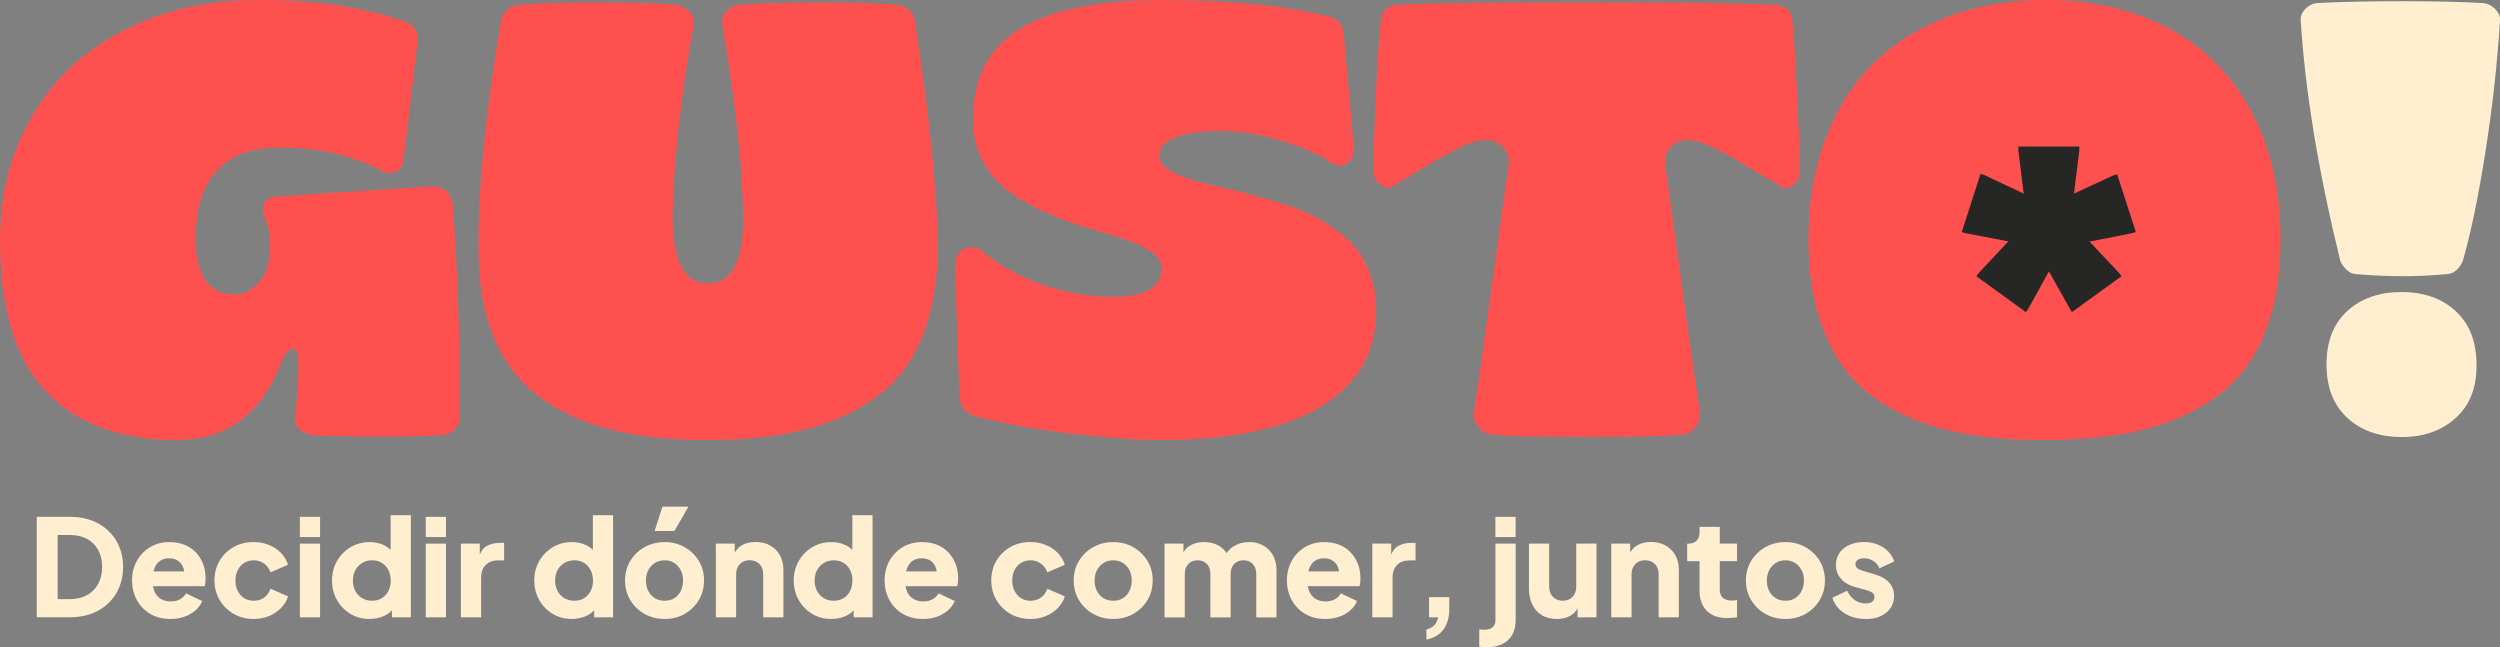 <?xml version="1.0" encoding="UTF-8"?>
<svg id="Capa_2" data-name="Capa 2" xmlns="http://www.w3.org/2000/svg" viewBox="0 0 472.2 122.26">
  <rect x="0" y="0" width="472.2" height="122.26" fill="#808080" stroke="none"/>
  <defs>
    <style>
      .cls-1 {
        fill: #ffeecf;
      }

      .cls-2 {
        fill: #ff5050;
      }

      .cls-3 {
        fill: #262624;
      }
    </style>
  </defs>
  <g id="Capa_1-2" data-name="Capa 1">
    <g>
      <path class="cls-2" d="M33.45,83.11c-10.73,0-18.99-3.06-24.77-9.18C2.89,67.8,0,58.34,0,45.52c0-8.96,2.05-16.88,6.15-23.78,4.1-6.9,9.86-12.25,17.29-16.04C30.87,1.9,39.36,0,48.93,0c10.73,0,20.05,1.4,27.95,4.2,1.59.83,2.25,2.14,1.98,3.91-.04.15-.42,3.31-1.13,9.47-.72,6.16-1.23,10.36-1.53,12.59-.15,1.21-.7,1.98-1.64,2.32-.95.34-1.83.23-2.67-.34-5.37-2.83-11.79-4.25-19.28-4.25-5.03,0-8.89,1.43-11.59,4.28-2.7,2.85-4.05,7.19-4.05,13.01,0,6.96,2.51,10.43,7.54,10.43,1.59,0,3.07-.79,4.45-2.38,1.38-1.59,2.07-3.74,2.07-6.46,0-2.57-.36-4.46-1.08-5.67-.42-1.06-.42-1.97,0-2.75.42-.77,1.15-1.18,2.21-1.22,4.54-.34,14.36-.98,29.48-1.93,1.06-.04,1.95.26,2.67.91.72.64,1.11,1.46,1.19,2.44.91,11.38,1.36,24.74,1.36,40.08,0,.98-.32,1.79-.96,2.44s-1.47,1.02-2.49,1.13c-1.51.15-5.54.23-12.08.23s-10.56-.08-12.08-.23c-1.17-.19-2.09-.57-2.75-1.13-.66-.57-.92-1.3-.77-2.21.49-4.69.7-8.03.62-10.04.08-1.89-.26-2.86-1.02-2.92-.76-.06-1.51.84-2.27,2.69-3.74,9.68-10.28,14.51-19.62,14.51Z"/>
      <path class="cls-2" d="M151.94,81.16c-5.22,1.3-11.3,1.96-18.25,1.96s-13.03-.65-18.23-1.96c-5.2-1.3-9.7-3.35-13.52-6.15-3.82-2.8-6.7-6.54-8.65-11.22s-2.92-10.28-2.92-16.78c-.11-11.11,1.3-25.49,4.25-43.14.11-.79.48-1.46,1.11-2.01.62-.55,1.35-.86,2.18-.94,3.51-.3,8.35-.45,14.51-.45,6.61,0,11.68.15,15.19.45,1.02.08,1.88.49,2.58,1.25.7.76.97,1.62.82,2.61-1.17,6.27-2.13,12.79-2.86,19.56s-1.11,12.47-1.11,17.12c0,3.55.52,6.45,1.56,8.7,1.04,2.25,2.73,3.37,5.07,3.37,4.46,0,6.69-4.03,6.69-12.08,0-8.88-1.3-21.11-3.91-36.68-.15-.98.1-1.85.77-2.61.66-.76,1.52-1.17,2.58-1.25,3.63-.3,8.86-.45,15.7-.45,5.82,0,10.45.15,13.89.45.83.08,1.57.38,2.21.91.64.53,1.04,1.21,1.19,2.04,2.87,18.71,4.31,33.09,4.31,43.14-.04,6.5-1.03,12.09-2.98,16.78-1.95,4.69-4.83,8.43-8.65,11.22-3.82,2.8-8.33,4.85-13.55,6.15Z"/>
      <path class="cls-2" d="M219.57,83.11c-4.95,0-10.95-.44-18-1.3-7.05-.87-13.01-1.98-17.89-3.35-.64-.23-1.2-.65-1.67-1.28-.47-.62-.73-1.31-.77-2.07-.04-1.17-.17-4.83-.4-10.97-.23-6.14-.36-10.8-.4-13.97-.04-1.74.62-2.83,1.98-3.29,1.36-.45,2.59-.09,3.68,1.08,3.48,2.68,7.34,4.71,11.59,6.07,4.25,1.36,8.51,2.04,12.78,2.04,5.82,0,8.81-1.81,8.96-5.44,0-1.13-.65-2.15-1.96-3.06-1.3-.91-3-1.7-5.07-2.38-2.08-.68-4.39-1.39-6.95-2.13-2.55-.74-5.09-1.66-7.62-2.78-2.53-1.11-4.85-2.4-6.95-3.86-2.1-1.45-3.81-3.37-5.13-5.75-1.32-2.38-1.98-5.1-1.98-8.16,0-7.79,2.97-13.48,8.9-17.09,5.93-3.61,14.93-5.41,26.99-5.41s23.04,1.04,31.46,3.12c1.55.45,2.44,1.47,2.66,3.06,1.17,12.78,1.79,19.84,1.87,21.2.15,1.96-.37,3.19-1.56,3.68-1.19.49-2.33.19-3.43-.91-2.83-1.59-6.02-2.86-9.55-3.83-3.54-.96-6.85-1.5-9.95-1.62-3.78-.04-6.76.36-8.93,1.19-2.17.83-3.26,1.98-3.26,3.46,0,.95.47,1.77,1.42,2.47.94.7,2.2,1.3,3.77,1.81,1.57.51,3.38,1,5.44,1.47,2.06.47,4.22,1,6.49,1.59,2.27.59,4.54,1.24,6.8,1.96,2.27.72,4.43,1.66,6.49,2.83,2.06,1.17,3.87,2.5,5.44,4s2.82,3.36,3.74,5.61c.93,2.25,1.39,4.75,1.39,7.51-.04,7.97-3.54,14.05-10.52,18.23-6.97,4.18-16.94,6.26-29.91,6.26Z"/>
      <path class="cls-2" d="M300.02,82.54c-9.11,0-15.17-.15-18.2-.45-1.13-.15-2.03-.66-2.69-1.53-.66-.87-.9-1.83-.71-2.89.91-6.01,2.11-14.49,3.6-25.43s2.39-17.43,2.69-19.47c.49-2.04.3-3.6-.57-4.68-.87-1.08-2.04-1.62-3.51-1.62-1.36,0-3.04.49-5.05,1.47-2,.98-4.22,2.23-6.66,3.74s-4.15,2.51-5.13,3c-.83.87-1.78.99-2.83.37-1.06-.62-1.59-1.71-1.59-3.26.34-12.32.81-21.56,1.42-27.72.11-2,1.27-3.06,3.46-3.17,6.27-.3,18.08-.45,35.43-.45s29.16.15,35.43.45c2.19.11,3.34,1.17,3.46,3.17.26,2.76.57,7.62.91,14.57.34,6.96.51,11.42.51,13.38,0,1.55-.53,2.6-1.59,3.15-1.06.55-2,.39-2.83-.48-.98-.49-2.7-1.49-5.16-3-2.46-1.51-4.68-2.76-6.66-3.74-1.98-.98-3.66-1.47-5.02-1.47-1.44,0-2.58.54-3.43,1.62-.85,1.08-1.03,2.64-.54,4.68.3,2.04,1.2,8.53,2.69,19.47s2.69,19.42,3.6,25.43c.19,1.06-.04,2.02-.68,2.89-.64.87-1.53,1.38-2.66,1.53-2.95.3-8.84.45-17.69.45Z"/>
      <path class="cls-2" d="M386.19,83.11c-5.52,0-10.48-.38-14.88-1.13-4.4-.76-8.5-2.04-12.27-3.86s-6.93-4.15-9.44-7-4.48-6.45-5.9-10.8c-1.42-4.35-2.13-9.35-2.13-15.02,0-7.03,1.08-13.39,3.23-19.08s5.18-10.44,9.07-14.26c3.89-3.82,8.59-6.75,14.09-8.82,5.5-2.06,11.57-3.11,18.23-3.15,8.88,0,16.67,1.78,23.36,5.33,6.69,3.55,11.9,8.76,15.62,15.62,3.72,6.86,5.58,14.98,5.58,24.35,0,7.07-1.05,13.09-3.15,18.06-2.1,4.97-5.17,8.88-9.21,11.74-4.04,2.85-8.68,4.9-13.92,6.15-5.24,1.25-11.33,1.87-18.28,1.87ZM386.19,55.16c5.18,0,7.77-3.76,7.77-11.28,0-4.38-.7-8.13-2.1-11.22-1.4-3.1-3.29-4.65-5.67-4.65s-4.27,1.55-5.67,4.65-2.1,6.84-2.1,11.22c0,7.52,2.59,11.28,7.77,11.28Z"/>
      <path class="cls-1" d="M453.71.23c6.08,0,11.11.11,15.08.34.94.04,1.77.41,2.47,1.11s1.01,1.43.94,2.18c-.49,7.97-1.4,16.19-2.72,24.63s-2.74,15.32-4.25,20.61c-.19.64-.56,1.24-1.11,1.79s-1.18.84-1.9.88c-2.83.27-5.67.4-8.5.4-2.53,0-5.48-.13-8.84-.4-.6-.04-1.19-.34-1.76-.91s-.95-1.15-1.13-1.76c-4.12-16.86-6.6-31.94-7.43-45.24-.08-.79.23-1.53.91-2.21s1.47-1.04,2.38-1.08c4.31-.23,9.6-.34,15.87-.34ZM453.6,82.54c-4.23,0-7.65-1.21-10.26-3.63-2.61-2.42-3.91-5.78-3.91-10.09s1.3-7.66,3.91-10.06c2.61-2.4,6.03-3.6,10.26-3.6s7.65,1.21,10.26,3.63c2.61,2.42,3.91,5.82,3.91,10.21s-1.31,7.55-3.94,9.95c-2.63,2.4-6.04,3.6-10.23,3.6Z"/>
    </g>
    <g>
      <path class="cls-1" d="M6.94,116.6v-18.99h6.19c2.06,0,3.84.41,5.35,1.22,1.51.82,2.68,1.94,3.52,3.36.83,1.43,1.25,3.06,1.25,4.89s-.42,3.47-1.25,4.91c-.83,1.44-2.01,2.56-3.52,3.38-1.51.82-3.3,1.22-5.35,1.22h-6.19ZM10.89,113.16h2.34c1.24,0,2.31-.25,3.21-.75s1.6-1.21,2.1-2.12.75-1.98.75-3.2-.25-2.31-.75-3.21-1.2-1.6-2.1-2.09-1.97-.74-3.21-.74h-2.34v12.11Z"/>
      <path class="cls-1" d="M32.2,116.91c-1.48,0-2.76-.33-3.85-.98-1.09-.65-1.93-1.53-2.52-2.64-.6-1.1-.89-2.33-.89-3.67s.31-2.63.93-3.72c.62-1.09,1.46-1.95,2.51-2.57,1.05-.63,2.24-.94,3.57-.94,1.1,0,2.08.17,2.93.52.85.35,1.57.84,2.15,1.47s1.03,1.36,1.34,2.18c.31.82.46,1.72.46,2.69,0,.27-.01.54-.04.8s-.07.49-.14.67h-10.42v-2.8h8.26l-1.81,1.33c.17-.73.16-1.38-.03-1.95-.19-.57-.51-1.02-.98-1.35-.47-.33-1.04-.5-1.72-.5s-1.23.16-1.71.48c-.48.32-.83.8-1.07,1.43-.24.63-.33,1.39-.28,2.29-.07.78.03,1.47.28,2.06s.65,1.06,1.17,1.39c.53.33,1.16.5,1.91.5.68,0,1.26-.14,1.75-.41s.86-.65,1.13-1.12l3.06,1.45c-.27.68-.7,1.27-1.29,1.78-.59.51-1.28.9-2.08,1.19-.8.28-1.67.42-2.62.42Z"/>
      <path class="cls-1" d="M47.9,116.91c-1.39,0-2.65-.32-3.76-.96-1.11-.64-2-1.51-2.65-2.61-.65-1.1-.98-2.34-.98-3.72s.32-2.61.97-3.71,1.53-1.96,2.65-2.59c1.12-.63,2.38-.94,3.77-.94,1.04,0,2,.18,2.88.54.88.36,1.64.85,2.27,1.49.63.64,1.08,1.39,1.35,2.26l-3.31,1.43c-.24-.7-.64-1.25-1.21-1.66-.57-.41-1.23-.61-1.97-.61-.66,0-1.25.16-1.77.48-.52.32-.93.77-1.22,1.35-.3.58-.45,1.24-.45,1.99s.15,1.41.45,1.99c.3.58.71,1.03,1.22,1.35.52.32,1.11.48,1.77.48.76,0,1.43-.2,1.99-.61.56-.41.96-.96,1.2-1.66l3.31,1.45c-.25.82-.7,1.55-1.33,2.19-.63.65-1.39,1.15-2.27,1.52-.88.37-1.85.55-2.91.55Z"/>
      <path class="cls-1" d="M56.64,101.44v-3.82h3.82v3.82h-3.82ZM56.64,116.6v-13.92h3.82v13.92h-3.82Z"/>
      <path class="cls-1" d="M69.82,116.91c-1.36,0-2.57-.32-3.64-.97-1.07-.65-1.92-1.52-2.54-2.62-.62-1.1-.93-2.33-.93-3.67s.31-2.59.94-3.68c.63-1.1,1.48-1.97,2.55-2.61s2.27-.97,3.59-.97c1.02,0,1.92.19,2.71.57.79.38,1.41.92,1.87,1.62l-.59.76v-8.03h3.82v19.29h-3.57v-2.55l.36.79c-.48.68-1.12,1.19-1.94,1.54-.82.35-1.7.52-2.65.52ZM70.28,113.47c.7,0,1.31-.16,1.83-.48.53-.32.94-.77,1.24-1.35.3-.58.45-1.24.45-1.99s-.15-1.41-.45-1.99c-.3-.58-.71-1.03-1.24-1.35-.53-.32-1.14-.48-1.83-.48s-1.32.17-1.87.5c-.55.33-.98.78-1.29,1.35s-.46,1.23-.46,1.97.15,1.41.46,1.99c.31.58.74,1.03,1.29,1.35.55.32,1.18.48,1.87.48Z"/>
      <path class="cls-1" d="M80.42,101.44v-3.82h3.82v3.82h-3.82ZM80.42,116.6v-13.92h3.82v13.92h-3.82Z"/>
      <path class="cls-1" d="M87.05,116.6v-13.92h3.57v3.34l-.25-.48c.31-1.17.81-1.97,1.52-2.38.71-.42,1.54-.62,2.51-.62h.82v3.31h-1.2c-.93,0-1.69.28-2.27.85-.58.57-.87,1.37-.87,2.41v7.49h-3.82Z"/>
      <path class="cls-1" d="M108.02,116.91c-1.36,0-2.57-.32-3.64-.97-1.07-.65-1.92-1.52-2.54-2.62-.62-1.1-.93-2.33-.93-3.67s.31-2.59.94-3.68c.63-1.1,1.48-1.97,2.55-2.61s2.27-.97,3.59-.97c1.02,0,1.92.19,2.71.57.79.38,1.41.92,1.87,1.62l-.59.76v-8.03h3.82v19.29h-3.57v-2.55l.36.79c-.48.68-1.12,1.19-1.94,1.54-.82.35-1.7.52-2.65.52ZM108.48,113.47c.7,0,1.31-.16,1.83-.48.53-.32.94-.77,1.24-1.35.3-.58.45-1.24.45-1.99s-.15-1.41-.45-1.99c-.3-.58-.71-1.03-1.24-1.35-.53-.32-1.14-.48-1.83-.48s-1.32.17-1.87.5c-.55.33-.98.78-1.29,1.35s-.46,1.23-.46,1.97.15,1.41.46,1.99c.31.58.74,1.03,1.29,1.35.55.32,1.18.48,1.87.48Z"/>
      <path class="cls-1" d="M125.53,116.91c-1.38,0-2.63-.31-3.76-.94-1.13-.63-2.03-1.49-2.7-2.59-.67-1.1-1.01-2.34-1.01-3.73s.34-2.66,1.01-3.75c.67-1.09,1.57-1.95,2.7-2.57,1.13-.63,2.38-.94,3.76-.94s2.62.31,3.75.94c1.12.63,2.02,1.49,2.69,2.57.67,1.09,1.01,2.34,1.01,3.75s-.34,2.64-1.01,3.73c-.67,1.1-1.57,1.96-2.69,2.59-1.12.63-2.37.94-3.75.94ZM125.53,113.47c.7,0,1.3-.16,1.82-.48.52-.32.93-.77,1.22-1.35.3-.58.45-1.24.45-1.99s-.15-1.41-.45-1.97c-.3-.57-.71-1.02-1.22-1.35-.52-.33-1.13-.5-1.82-.5s-1.31.17-1.83.5c-.53.33-.94.78-1.24,1.35s-.45,1.23-.45,1.97.15,1.41.45,1.99c.3.58.71,1.03,1.24,1.35.53.32,1.14.48,1.83.48ZM123.64,100.29l1.48-4.59h4.92l-2.65,4.59h-3.75Z"/>
      <path class="cls-1" d="M135.21,116.6v-13.92h3.57v2.75l-.2-.61c.32-.83.85-1.45,1.57-1.85.72-.4,1.57-.6,2.54-.6,1.05,0,1.98.22,2.77.66s1.41,1.06,1.85,1.85c.44.79.66,1.71.66,2.77v8.95h-3.82v-8.13c0-.54-.11-1.01-.32-1.4-.21-.39-.51-.7-.89-.92-.38-.22-.83-.33-1.34-.33s-.93.11-1.33.33c-.39.22-.69.53-.91.92-.21.39-.32.86-.32,1.4v8.13h-3.82Z"/>
      <path class="cls-1" d="M157.03,116.91c-1.36,0-2.57-.32-3.64-.97-1.07-.65-1.92-1.52-2.54-2.62-.62-1.1-.93-2.33-.93-3.67s.31-2.59.94-3.68c.63-1.1,1.48-1.97,2.55-2.61s2.27-.97,3.59-.97c1.02,0,1.92.19,2.71.57.79.38,1.41.92,1.87,1.62l-.59.76v-8.03h3.82v19.29h-3.57v-2.55l.36.79c-.48.68-1.12,1.19-1.94,1.54-.82.35-1.7.52-2.65.52ZM157.49,113.47c.7,0,1.31-.16,1.83-.48.53-.32.94-.77,1.24-1.35.3-.58.45-1.24.45-1.99s-.15-1.41-.45-1.99c-.3-.58-.71-1.03-1.24-1.35-.53-.32-1.14-.48-1.83-.48s-1.32.17-1.87.5c-.55.33-.98.78-1.29,1.35s-.46,1.23-.46,1.97.15,1.41.46,1.99c.31.58.74,1.03,1.29,1.35.55.32,1.18.48,1.87.48Z"/>
      <path class="cls-1" d="M174.34,116.91c-1.48,0-2.76-.33-3.85-.98-1.09-.65-1.93-1.53-2.52-2.64-.6-1.1-.89-2.33-.89-3.67s.31-2.63.93-3.72c.62-1.09,1.46-1.95,2.51-2.57,1.05-.63,2.24-.94,3.57-.94,1.1,0,2.08.17,2.93.52.85.35,1.57.84,2.15,1.47s1.03,1.36,1.34,2.18c.31.82.46,1.72.46,2.69,0,.27-.01.54-.04.8s-.07.49-.14.67h-10.42v-2.8h8.26l-1.81,1.33c.17-.73.16-1.38-.03-1.95-.19-.57-.51-1.02-.98-1.35-.47-.33-1.04-.5-1.72-.5s-1.23.16-1.71.48c-.48.32-.83.8-1.07,1.43-.24.63-.33,1.39-.28,2.29-.07.78.03,1.47.28,2.06s.65,1.06,1.17,1.39c.53.33,1.16.5,1.91.5.68,0,1.26-.14,1.75-.41s.86-.65,1.13-1.12l3.06,1.45c-.27.68-.7,1.27-1.29,1.78-.59.51-1.28.9-2.08,1.19-.8.28-1.67.42-2.62.42Z"/>
      <path class="cls-1" d="M194.62,116.91c-1.39,0-2.65-.32-3.76-.96-1.11-.64-2-1.51-2.65-2.61-.65-1.1-.98-2.34-.98-3.72s.32-2.61.97-3.71,1.53-1.96,2.65-2.59c1.12-.63,2.38-.94,3.77-.94,1.04,0,2,.18,2.88.54.88.36,1.64.85,2.27,1.49.63.64,1.08,1.39,1.35,2.26l-3.31,1.43c-.24-.7-.64-1.25-1.21-1.66-.57-.41-1.23-.61-1.97-.61-.66,0-1.25.16-1.77.48-.52.32-.93.77-1.22,1.35-.3.58-.45,1.24-.45,1.99s.15,1.41.45,1.99c.3.58.71,1.03,1.22,1.35.52.32,1.11.48,1.77.48.76,0,1.43-.2,1.99-.61.56-.41.96-.96,1.2-1.66l3.31,1.45c-.25.82-.7,1.55-1.33,2.19-.63.65-1.39,1.15-2.27,1.52-.88.37-1.85.55-2.91.55Z"/>
      <path class="cls-1" d="M210.27,116.91c-1.38,0-2.63-.31-3.76-.94-1.13-.63-2.03-1.49-2.7-2.59-.67-1.1-1.01-2.34-1.01-3.73s.34-2.66,1.01-3.75c.67-1.09,1.57-1.95,2.7-2.57,1.13-.63,2.38-.94,3.76-.94s2.62.31,3.75.94c1.12.63,2.02,1.49,2.69,2.57.67,1.09,1.01,2.34,1.01,3.75s-.34,2.64-1.01,3.73c-.67,1.1-1.57,1.96-2.69,2.59-1.12.63-2.37.94-3.75.94ZM210.27,113.47c.7,0,1.3-.16,1.82-.48.52-.32.93-.77,1.22-1.35.3-.58.45-1.24.45-1.99s-.15-1.41-.45-1.97c-.3-.57-.71-1.02-1.22-1.35-.52-.33-1.13-.5-1.82-.5s-1.31.17-1.83.5c-.53.33-.94.78-1.24,1.35s-.45,1.23-.45,1.97.15,1.41.45,1.99c.3.58.71,1.03,1.24,1.35.53.32,1.14.48,1.83.48Z"/>
      <path class="cls-1" d="M219.96,116.6v-13.92h3.57v3.39l-.38-.56c.2-1.07.7-1.86,1.48-2.37s1.72-.76,2.8-.76c1.16,0,2.17.29,3.05.88.88.59,1.42,1.37,1.64,2.36l-1.1.1c.46-1.14,1.11-1.98,1.96-2.52.85-.54,1.84-.82,2.98-.82,1,0,1.89.22,2.66.66s1.38,1.06,1.82,1.85c.44.79.66,1.71.66,2.77v8.95h-3.82v-8.13c0-.54-.1-1.01-.29-1.4-.2-.39-.47-.7-.83-.92s-.79-.33-1.3-.33-.92.11-1.29.33-.65.53-.84.92c-.2.39-.29.86-.29,1.4v8.13h-3.82v-8.13c0-.54-.1-1.01-.29-1.4-.2-.39-.47-.7-.83-.92-.36-.22-.79-.33-1.3-.33s-.92.11-1.29.33c-.37.22-.65.53-.84.92-.2.39-.29.86-.29,1.4v8.13h-3.82Z"/>
      <path class="cls-1" d="M250.33,116.91c-1.48,0-2.76-.33-3.85-.98-1.09-.65-1.93-1.53-2.52-2.64-.6-1.1-.89-2.33-.89-3.67s.31-2.63.93-3.72c.62-1.09,1.46-1.95,2.51-2.57,1.05-.63,2.24-.94,3.57-.94,1.1,0,2.08.17,2.93.52.85.35,1.57.84,2.15,1.47s1.03,1.36,1.34,2.18c.31.82.46,1.72.46,2.69,0,.27-.01.54-.04.8s-.07.49-.14.67h-10.42v-2.8h8.26l-1.81,1.33c.17-.73.16-1.38-.03-1.95-.19-.57-.51-1.02-.98-1.35-.47-.33-1.04-.5-1.72-.5s-1.23.16-1.71.48c-.48.32-.83.8-1.07,1.43-.24.63-.33,1.39-.28,2.29-.07.78.03,1.47.28,2.06s.65,1.06,1.17,1.39c.53.33,1.16.5,1.91.5.68,0,1.26-.14,1.75-.41s.86-.65,1.13-1.12l3.06,1.45c-.27.68-.7,1.27-1.29,1.78-.59.51-1.28.9-2.08,1.19-.8.28-1.67.42-2.62.42Z"/>
      <path class="cls-1" d="M259.2,116.6v-13.92h3.57v3.34l-.25-.48c.31-1.17.81-1.97,1.52-2.38.71-.42,1.54-.62,2.51-.62h.82v3.31h-1.2c-.93,0-1.69.28-2.27.85-.58.57-.87,1.37-.87,2.41v7.49h-3.82Z"/>
      <path class="cls-1" d="M269.42,120.81v-1.91c.59-.14,1.08-.4,1.46-.78s.63-.89.75-1.52h-1.71v-3.82h3.82v2.22c0,1.61-.37,2.91-1.1,3.9s-1.81,1.62-3.24,1.91Z"/>
      <path class="cls-1" d="M280.77,122.26c-.25,0-.51-.01-.75-.04s-.45-.06-.62-.09v-3.26c.29.05.58.08.87.08.73,0,1.28-.15,1.64-.46s.55-.76.55-1.38v-14.43h3.82v14.43c0,1.09-.22,2.02-.65,2.79-.43.77-1.06,1.36-1.89,1.76s-1.81.6-2.97.6ZM282.45,101.44v-3.82h3.82v3.82h-3.82Z"/>
      <path class="cls-1" d="M294.07,116.91c-1.12,0-2.08-.24-2.87-.73-.79-.48-1.39-1.16-1.8-2.03-.41-.87-.61-1.88-.61-3.03v-8.44h3.82v8.13c0,.53.11.99.32,1.39.21.4.51.71.91.93.39.22.83.33,1.33.33s.96-.11,1.34-.33c.38-.22.68-.53.89-.93.21-.4.32-.86.32-1.39v-8.13h3.82v13.92h-3.57v-2.75l.2.61c-.32.83-.84,1.45-1.57,1.85-.72.4-1.57.6-2.54.6Z"/>
      <path class="cls-1" d="M304.34,116.6v-13.92h3.57v2.75l-.2-.61c.32-.83.85-1.45,1.57-1.85.72-.4,1.57-.6,2.54-.6,1.05,0,1.98.22,2.77.66s1.41,1.06,1.85,1.85c.44.79.66,1.71.66,2.77v8.95h-3.82v-8.13c0-.54-.11-1.01-.32-1.4-.21-.39-.51-.7-.89-.92-.38-.22-.83-.33-1.34-.33s-.93.11-1.33.33c-.39.22-.69.53-.91.92-.21.39-.32.86-.32,1.4v8.13h-3.82Z"/>
      <path class="cls-1" d="M326.31,116.75c-1.68,0-2.99-.46-3.91-1.36-.93-.91-1.39-2.18-1.39-3.81v-5.58h-2.34v-3.31h.13c.71,0,1.26-.18,1.64-.54.38-.36.57-.89.57-1.61v-1.02h3.82v3.16h3.26v3.31h-3.26v5.33c0,.48.08.87.25,1.18.17.31.43.55.79.7.36.15.8.23,1.33.23.12,0,.25,0,.41-.03.15-.02.31-.03.48-.05v3.24c-.25.03-.54.07-.87.1-.32.03-.63.05-.92.05Z"/>
      <path class="cls-1" d="M337.24,116.91c-1.38,0-2.63-.31-3.76-.94-1.13-.63-2.03-1.49-2.7-2.59-.67-1.1-1.01-2.34-1.01-3.73s.34-2.66,1.01-3.75c.67-1.09,1.57-1.95,2.7-2.57,1.13-.63,2.38-.94,3.76-.94s2.62.31,3.75.94c1.12.63,2.02,1.49,2.69,2.57.67,1.09,1.01,2.34,1.01,3.75s-.34,2.64-1.01,3.73c-.67,1.1-1.57,1.96-2.69,2.59-1.12.63-2.37.94-3.75.94ZM337.24,113.47c.7,0,1.3-.16,1.82-.48.52-.32.93-.77,1.22-1.35.3-.58.45-1.24.45-1.99s-.15-1.41-.45-1.97c-.3-.57-.71-1.02-1.22-1.35-.52-.33-1.13-.5-1.82-.5s-1.31.17-1.83.5c-.53.33-.94.78-1.24,1.35s-.45,1.23-.45,1.97.15,1.41.45,1.99c.3.58.71,1.03,1.24,1.35.53.32,1.14.48,1.83.48Z"/>
      <path class="cls-1" d="M352.38,116.91c-1.53,0-2.86-.36-3.99-1.08-1.13-.72-1.9-1.7-2.31-2.92l2.8-1.33c.36.75.84,1.33,1.45,1.76.61.43,1.29.64,2.04.64.54,0,.96-.11,1.25-.33s.43-.53.43-.92c0-.2-.05-.38-.15-.52-.1-.14-.25-.28-.46-.39-.2-.12-.46-.22-.76-.31l-2.37-.66c-1.14-.32-2.01-.85-2.62-1.57-.61-.72-.92-1.58-.92-2.56,0-.87.22-1.62.66-2.27.44-.65,1.06-1.15,1.86-1.52.8-.37,1.72-.55,2.75-.55,1.36,0,2.55.32,3.58.96,1.03.64,1.75,1.53,2.18,2.69l-2.83,1.33c-.2-.58-.57-1.04-1.11-1.39-.54-.35-1.14-.52-1.82-.52-.49,0-.88.1-1.16.31s-.42.48-.42.84c0,.19.05.36.15.51.1.15.27.29.5.41.23.12.51.23.85.33l2.22.66c1.16.34,2.04.85,2.65,1.54.61.69.92,1.53.92,2.54,0,.87-.23,1.62-.67,2.27-.45.65-1.08,1.15-1.87,1.52s-1.74.55-2.83.55Z"/>
    </g>
    <rect class="cls-2" x="370.54" y="19.25" width="33.61" height="43.78"/>
    <path class="cls-3" d="M382.48,46.19l-11.21-2.14-.73-.22,3.54-10.99.73.23,10.32,4.86,1.85,5.16-4.5,3.1ZM388.61,48.34l-5.53,10.02-.44.59-9.36-6.78.44-.59,7.81-8.33,5.46-.16,1.62,5.25ZM382.63,39.78l-1.4-11.36v-.74h11.51v.74l-1.4,11.36-4.35,3.31-4.36-3.31ZM392.44,43.25l7.83,8.33.44.59-9.37,6.78-.36-.59-5.61-10.02,1.62-5.25,5.45.16ZM388.75,37.93l10.39-4.79.74-.23,3.54,10.92-.74.22-11.2,2.21-4.5-3.17,1.76-5.16Z"/>
  </g>
</svg>